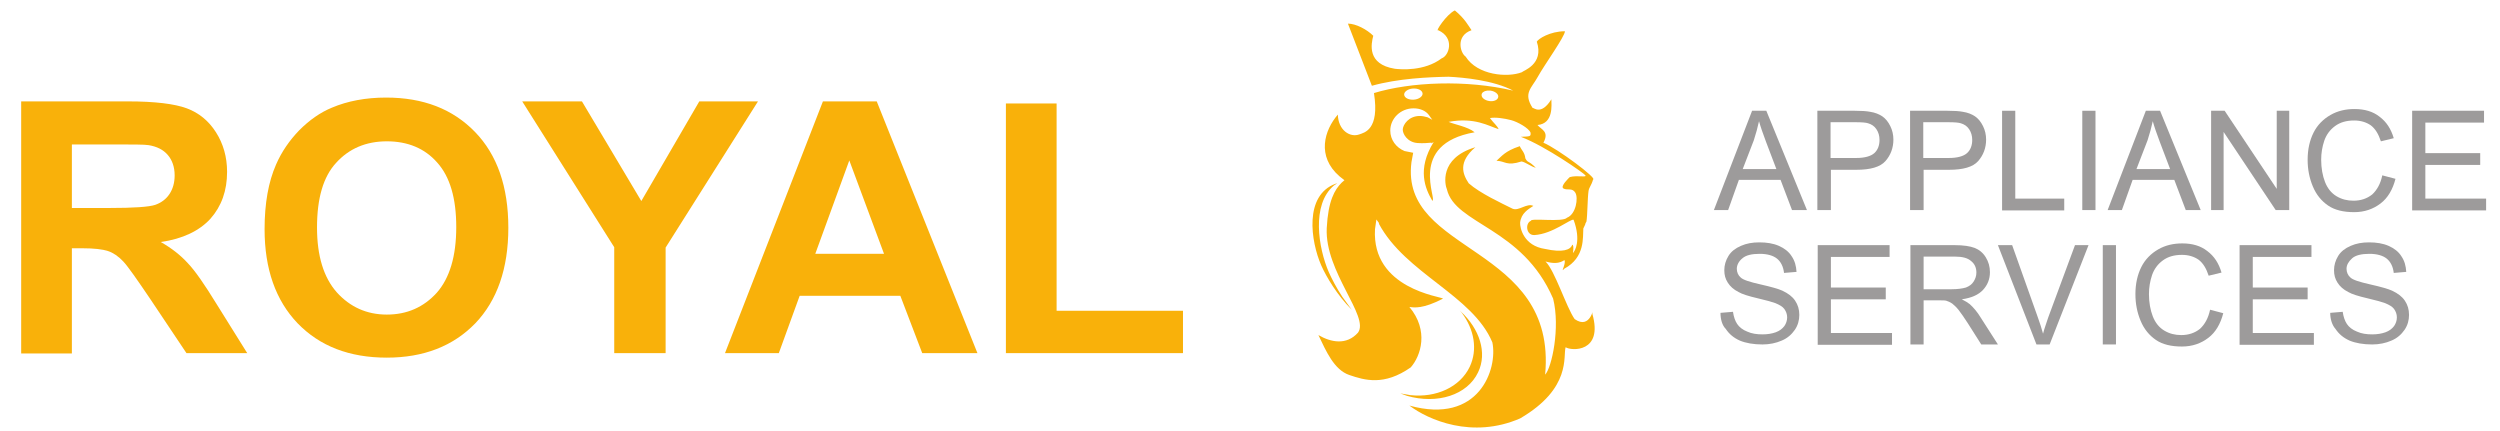 <?xml version="1.0" encoding="utf-8"?>
<!-- Generator: Adobe Illustrator 17.1.0, SVG Export Plug-In . SVG Version: 6.00 Build 0)  -->
<!DOCTYPE svg PUBLIC "-//W3C//DTD SVG 1.1//EN" "http://www.w3.org/Graphics/SVG/1.1/DTD/svg11.dtd">
<svg version="1.1" id="Layer_1" xmlns="http://www.w3.org/2000/svg" xmlns:xlink="http://www.w3.org/1999/xlink" x="0px" y="0px"
	 viewBox="0 226 720 124" enable-background="new 0 226 720 124" xml:space="preserve">
<g>
	<g>
		<g enable-background="new    ">
			<path fill="#F9B10A" d="M6.1,327.7v-72.5h30.8c7.7,0,13.4,0.7,16.9,2c3.5,1.3,6.3,3.6,8.4,6.9c2.1,3.3,3.2,7.1,3.2,11.4
				c0,5.4-1.6,9.9-4.8,13.5c-3.2,3.5-8,5.8-14.3,6.7c3.2,1.8,5.8,3.9,7.8,6.1c2.1,2.2,4.8,6.1,8.3,11.8l8.8,14.1H53.7L43.2,312
				c-3.8-5.6-6.3-9.2-7.7-10.7c-1.4-1.5-2.9-2.5-4.4-3c-1.5-0.5-4-0.8-7.4-0.8h-3v30.3H6.1z M20.7,285.9h10.8c7,0,11.4-0.3,13.2-0.9
				c1.7-0.6,3.1-1.6,4.1-3.1c1-1.5,1.5-3.3,1.5-5.4c0-2.4-0.7-4.4-2-5.9c-1.3-1.5-3.1-2.4-5.5-2.8c-1.2-0.2-4.7-0.2-10.7-0.2H20.7
				V285.9z"/>
			<path fill="#F9B10A" d="M76.2,292c0-7.4,1.1-13.6,3.3-18.6c1.6-3.7,3.9-7,6.7-9.9c2.9-2.9,6-5.1,9.4-6.5
				c4.5-1.9,9.7-2.9,15.6-2.9c10.7,0,19.2,3.3,25.6,9.9s9.6,15.8,9.6,27.6c0,11.7-3.2,20.9-9.5,27.5c-6.4,6.6-14.9,9.9-25.5,9.9
				c-10.8,0-19.3-3.3-25.7-9.9C79.4,312.5,76.2,303.5,76.2,292z M91.3,291.5c0,8.2,1.9,14.4,5.7,18.7c3.8,4.2,8.6,6.4,14.4,6.4
				c5.8,0,10.6-2.1,14.4-6.3c3.7-4.2,5.6-10.5,5.6-18.9c0-8.3-1.8-14.5-5.5-18.6c-3.6-4.1-8.5-6.1-14.5-6.1c-6,0-10.9,2.1-14.6,6.2
				C93.1,276.9,91.3,283.1,91.3,291.5z"/>
			<path fill="#F9B10A" d="M176.9,327.7v-30.5l-26.5-42h17.2l17.1,28.7l16.7-28.7h16.9l-26.6,42.1v30.4H176.9z"/>
			<path fill="#F9B10A" d="M281.5,327.7h-15.9l-6.3-16.5h-29l-6,16.5h-15.5l28.2-72.5h15.5L281.5,327.7z M254.6,299.1l-10-26.9
				l-9.8,26.9H254.6z"/>
			<path fill="#F9B10A" d="M289.7,327.7v-71.9h14.6v59.7h36.4v12.2H289.7z"/>
		</g>
		<g enable-background="new    ">
			<path fill="#9D9B9B" d="M493.6,286.5l11-28.6h4.1l11.7,28.6h-4.3l-3.3-8.7h-12l-3.1,8.7H493.6z M501.9,274.7h9.7l-3-7.9
				c-0.9-2.4-1.6-4.4-2-5.9c-0.4,1.8-0.9,3.7-1.5,5.5L501.9,274.7z"/>
			<path fill="#9D9B9B" d="M523.4,286.5v-28.6h10.8c1.9,0,3.4,0.1,4.4,0.3c1.4,0.2,2.6,0.7,3.5,1.3c1,0.7,1.7,1.6,2.3,2.8
				c0.6,1.2,0.9,2.5,0.9,3.9c0,2.4-0.8,4.5-2.3,6.2c-1.5,1.7-4.3,2.5-8.4,2.5h-7.3v11.6H523.4z M527.2,271.5h7.4
				c2.4,0,4.2-0.5,5.2-1.4c1-0.9,1.5-2.2,1.5-3.8c0-1.2-0.3-2.2-0.9-3.1c-0.6-0.9-1.4-1.4-2.4-1.7c-0.6-0.2-1.8-0.3-3.5-0.3h-7.3
				V271.5z"/>
			<path fill="#9D9B9B" d="M550.1,286.5v-28.6h10.8c1.9,0,3.4,0.1,4.4,0.3c1.4,0.2,2.6,0.7,3.5,1.3c1,0.7,1.7,1.6,2.3,2.8
				c0.6,1.2,0.9,2.5,0.9,3.9c0,2.4-0.8,4.5-2.3,6.2c-1.5,1.7-4.3,2.5-8.4,2.5h-7.3v11.6H550.1z M553.9,271.5h7.4
				c2.4,0,4.2-0.5,5.2-1.4c1-0.9,1.5-2.2,1.5-3.8c0-1.2-0.3-2.2-0.9-3.1c-0.6-0.9-1.4-1.4-2.4-1.7c-0.6-0.2-1.8-0.3-3.5-0.3h-7.3
				V271.5z"/>
			<path fill="#9D9B9B" d="M576.6,286.5v-28.6h3.8v25.3h14.1v3.4H576.6z"/>
			<path fill="#9D9B9B" d="M599.7,286.5v-28.6h3.8v28.6H599.7z"/>
			<path fill="#9D9B9B" d="M607,286.5l11-28.6h4.1l11.7,28.6h-4.3l-3.3-8.7h-12l-3.1,8.7H607z M615.3,274.7h9.7l-3-7.9
				c-0.9-2.4-1.6-4.4-2-5.9c-0.4,1.8-0.9,3.7-1.5,5.5L615.3,274.7z"/>
			<path fill="#9D9B9B" d="M636.8,286.5v-28.6h3.9l15,22.5v-22.5h3.6v28.6h-3.9l-15-22.5v22.5H636.8z"/>
			<path fill="#9D9B9B" d="M686.1,276.5l3.8,1c-0.8,3.1-2.2,5.5-4.3,7.1c-2.1,1.6-4.6,2.5-7.6,2.5c-3.1,0-5.6-0.6-7.5-1.9
				c-1.9-1.3-3.4-3.1-4.4-5.5c-1-2.4-1.5-4.9-1.5-7.7c0-3,0.6-5.6,1.7-7.8c1.1-2.2,2.8-3.9,4.9-5.1s4.4-1.7,6.9-1.7
				c2.9,0,5.3,0.7,7.2,2.2c2,1.5,3.3,3.5,4.1,6.2l-3.7,0.9c-0.7-2.1-1.6-3.6-2.9-4.6c-1.3-0.9-2.9-1.4-4.8-1.4c-2.2,0-4,0.5-5.5,1.6
				s-2.5,2.5-3.1,4.2c-0.6,1.8-0.9,3.6-0.9,5.5c0,2.4,0.4,4.6,1.1,6.4c0.7,1.8,1.8,3.2,3.3,4.1c1.5,0.9,3.1,1.3,4.9,1.3
				c2.1,0,3.9-0.6,5.4-1.8C684.6,280.7,685.6,278.9,686.1,276.5z"/>
			<path fill="#9D9B9B" d="M694.7,286.5v-28.6h20.7v3.4h-16.9v8.8h15.8v3.4h-15.8v9.7H716v3.4H694.7z"/>
		</g>
		<g enable-background="new    ">
			<path fill="#9D9B9B" d="M495.5,316.1l3.6-0.3c0.2,1.4,0.6,2.6,1.2,3.5c0.6,0.9,1.6,1.7,2.9,2.2c1.3,0.6,2.8,0.8,4.4,0.8
				c1.4,0,2.7-0.2,3.8-0.6c1.1-0.4,1.9-1,2.5-1.8c0.5-0.7,0.8-1.6,0.8-2.5c0-0.9-0.3-1.7-0.8-2.4c-0.5-0.7-1.4-1.2-2.6-1.7
				c-0.8-0.3-2.5-0.8-5.1-1.4c-2.6-0.6-4.5-1.2-5.5-1.8c-1.4-0.7-2.4-1.6-3.1-2.7c-0.7-1.1-1-2.2-1-3.6c0-1.4,0.4-2.8,1.2-4.1
				c0.8-1.3,2-2.2,3.6-2.9c1.6-0.7,3.3-1,5.3-1c2.1,0,4,0.3,5.6,1c1.6,0.7,2.9,1.7,3.7,3c0.9,1.3,1.3,2.8,1.4,4.5l-3.6,0.3
				c-0.2-1.8-0.9-3.2-2-4.1c-1.1-0.9-2.8-1.4-5-1.4c-2.3,0-4,0.4-5,1.3c-1,0.8-1.6,1.9-1.6,3c0,1,0.4,1.9,1.1,2.5
				c0.7,0.7,2.6,1.3,5.7,2c3.1,0.7,5.2,1.3,6.3,1.8c1.7,0.8,2.9,1.7,3.7,2.9c0.8,1.2,1.2,2.5,1.2,4.1c0,1.5-0.4,3-1.3,4.3
				c-0.9,1.3-2.1,2.4-3.8,3.1c-1.6,0.7-3.5,1.1-5.5,1.1c-2.6,0-4.8-0.4-6.5-1.1c-1.8-0.8-3.1-1.9-4.1-3.4
				C496,319.7,495.5,318,495.5,316.1z"/>
			<path fill="#9D9B9B" d="M523.5,325.2v-28.6h20.7v3.4h-16.9v8.8h15.8v3.4h-15.8v9.7h17.6v3.4H523.5z"/>
			<path fill="#9D9B9B" d="M550.2,325.2v-28.6h12.7c2.6,0,4.5,0.3,5.8,0.8c1.3,0.5,2.4,1.4,3.2,2.7c0.8,1.3,1.2,2.7,1.2,4.3
				c0,2-0.7,3.7-2,5.1c-1.3,1.4-3.3,2.3-6.1,2.7c1,0.5,1.8,1,2.3,1.4c1.1,1,2.2,2.3,3.1,3.8l5,7.8h-4.8l-3.8-6c-1.1-1.7-2-3-2.7-3.9
				c-0.7-0.9-1.4-1.5-1.9-1.9c-0.6-0.4-1.1-0.6-1.7-0.8c-0.4-0.1-1.1-0.1-2.1-0.1H554v12.7H550.2z M554,309.3h8.1
				c1.7,0,3.1-0.2,4.1-0.5c1-0.4,1.7-0.9,2.2-1.7c0.5-0.8,0.8-1.6,0.8-2.6c0-1.4-0.5-2.5-1.5-3.3c-1-0.9-2.5-1.3-4.7-1.3H554V309.3z
				"/>
			<path fill="#9D9B9B" d="M586.5,325.2l-11.1-28.6h4.1l7.4,20.8c0.6,1.7,1.1,3.2,1.5,4.7c0.4-1.6,1-3.1,1.5-4.7l7.7-20.8h3.9
				l-11.2,28.6H586.5z"/>
			<path fill="#9D9B9B" d="M605.6,325.2v-28.6h3.8v28.6H605.6z"/>
			<path fill="#9D9B9B" d="M636.5,315.2l3.8,1c-0.8,3.1-2.2,5.5-4.3,7.1c-2.1,1.6-4.6,2.5-7.6,2.5c-3.1,0-5.6-0.6-7.5-1.9
				c-1.9-1.3-3.4-3.1-4.4-5.5c-1-2.4-1.5-4.9-1.5-7.7c0-3,0.6-5.6,1.7-7.8c1.1-2.2,2.8-3.9,4.9-5.1c2.1-1.2,4.4-1.7,6.9-1.7
				c2.9,0,5.3,0.7,7.2,2.2c2,1.5,3.3,3.5,4.1,6.2l-3.7,0.9c-0.7-2.1-1.6-3.6-2.9-4.6c-1.3-0.9-2.9-1.4-4.8-1.4c-2.2,0-4,0.5-5.5,1.6
				c-1.5,1.1-2.5,2.5-3.1,4.2c-0.6,1.8-0.9,3.6-0.9,5.5c0,2.4,0.4,4.6,1.1,6.4c0.7,1.8,1.8,3.2,3.3,4.1c1.5,0.9,3.1,1.3,4.9,1.3
				c2.1,0,3.9-0.6,5.4-1.8C635,319.4,636,317.6,636.5,315.2z"/>
			<path fill="#9D9B9B" d="M645,325.2v-28.6h20.7v3.4h-16.9v8.8h15.8v3.4h-15.8v9.7h17.6v3.4H645z"/>
		</g>
		<g enable-background="new    ">
			<path fill="#9D9B9B" d="M671.1,316.1l3.6-0.3c0.2,1.4,0.6,2.6,1.2,3.5c0.6,0.9,1.6,1.7,2.9,2.2c1.3,0.6,2.8,0.8,4.4,0.8
				c1.4,0,2.7-0.2,3.8-0.6c1.1-0.4,1.9-1,2.5-1.8c0.5-0.7,0.8-1.6,0.8-2.5c0-0.9-0.3-1.7-0.8-2.4c-0.5-0.7-1.4-1.2-2.6-1.7
				c-0.8-0.3-2.5-0.8-5.1-1.4c-2.6-0.6-4.5-1.2-5.5-1.8c-1.4-0.7-2.4-1.6-3.1-2.7c-0.7-1.1-1-2.2-1-3.6c0-1.4,0.4-2.8,1.2-4.1
				c0.8-1.3,2-2.2,3.6-2.9c1.6-0.7,3.3-1,5.3-1c2.1,0,4,0.3,5.6,1c1.6,0.7,2.9,1.7,3.7,3c0.9,1.3,1.3,2.8,1.4,4.5l-3.6,0.3
				c-0.2-1.8-0.9-3.2-2-4.1c-1.1-0.9-2.8-1.4-5-1.4c-2.3,0-4,0.4-5,1.3s-1.6,1.9-1.6,3c0,1,0.4,1.9,1.1,2.5c0.7,0.7,2.6,1.3,5.7,2
				c3.1,0.7,5.2,1.3,6.3,1.8c1.7,0.8,2.9,1.7,3.7,2.9c0.8,1.2,1.2,2.5,1.2,4.1c0,1.5-0.4,3-1.3,4.3c-0.9,1.3-2.1,2.4-3.8,3.1
				c-1.6,0.7-3.5,1.1-5.5,1.1c-2.6,0-4.8-0.4-6.5-1.1c-1.8-0.8-3.1-1.9-4.1-3.4C671.7,319.7,671.1,318,671.1,316.1z"/>
		</g>
		<path fill="#F9B10A" d="M420.4,315.4l0.3,0.3c5.4,5,7.7,11.9,5,17.5c-3.1,6.6-11.8,9.3-20.5,6.8l-1.9-0.7l2.9,0.5
			c7.4,0.8,14.3-2.3,17.1-8.2c2.3-4.9,1.3-10.7-2.3-15.5L420.4,315.4z M385.1,278.8l-0.9,0.6c-6.6,5.5-4.5,18.1-1.5,25
			c0.9,2,2.2,4.5,3.9,7.1l2.7,3.7l-0.1-0.1c-4-4-7.2-9.3-8.7-12.7c-3-6.9-5-20.2,4.2-23.5L385.1,278.8z M437.7,268.1
			c0.5,1.2,1.4,1.7,1.6,3.5c0.8,1.5,0.7,0.4,3,2.7c-1.2-0.2-2.9-1.6-4.1-1.8c-4.4,1.4-4.6-0.1-7.2-0.2
			C432.4,271.1,433.4,269.5,437.7,268.1z M407.1,257.2c-3.7,0-6.7,2.9-6.7,6.4c0,2.7,1.7,4.9,4.1,5.9l2.5,0.5l-0.5,2.7
			c-3.4,26.6,42,23.6,38.5,61.2c1.9-2,4.4-13.5,2.3-21.9c-8.9-20.6-28.2-21.3-30.6-31.5c-0.5-1.1-2.4-8.9,8.2-12.1
			c-5,4.3-3.7,7.7-1.9,10.4c3.3,2.9,9.4,5.7,12.6,7.3c1.8,0.8,4.1-1.7,6-0.8c-1.5,1-3.5,2.1-3.8,4.8c-0.1,1.5,1,6.7,7.2,7.6
			c5,1.1,7.3,0.3,7.8-1.2c0.3-0.1,0.4,0.8,0.3,1.6l-0.1,0.9l-0.1,0c0,0.3,0,0.3,0,0.1c0,0,0-0.1,0-0.1l0.1-0.1
			c0.6-0.6,2.4-3.6,0.2-9.6c-0.8-0.4-6,4.1-11.3,4.4c-2.4,0.1-2.7-3.4-1-4.1c-0.1-0.9,9.2,0.5,10.4-0.9c2.6-1,3.3-5.7,2.4-7.2
			c-0.9-1.5-2.3-0.6-3.4-1.2c-1.1-0.6,1.6-3.1,1.8-3.3c2.3-0.6,4.9,0.2,4.5-0.5c-0.4-0.6-11.5-8.4-18.6-11.1
			c2.8-0.1,2.9-0.1,2.8-1.2c-0.5-1.3-3.7-3.1-5.6-3.6c-1.9-0.5-4.5-0.9-6.1-0.6c1.2,1.6,2.1,2.2,2.5,3.2c-2.9-0.9-6.9-3.5-14.4-2.1
			c1.5,0.7,5.6,1.4,7.5,3c-19.5,3.4-10.6,19.7-12.2,19.7c-2-3.4-4.5-9,0.4-16.9l-0.7,0.4l0.1-0.2l-0.2,0c-1,0.1-2.2,0.2-3.8,0.1
			c-3-0.2-4.4-2.7-4.3-4c0.1-1.3,1.7-3.8,4.9-3.8c0.8,0,1.6,0.2,2.3,0.4l1.3,0.7l-1-1.4C410.6,257.9,409,257.2,407.1,257.2z
			 M428.3,252.1c-0.9,0.1-1.6,0.6-1.6,1.2c-0.1,0.8,0.9,1.6,2.2,1.8s2.5-0.3,2.6-1.2c0.1-0.8-0.9-1.6-2.2-1.8
			C428.9,252.1,428.6,252.1,428.3,252.1z M406.9,251.5c-1.5,0.1-2.6,1-2.5,1.8c0.1,0.9,1.3,1.5,2.8,1.4c1.5-0.1,2.6-1,2.5-1.8
			C409.6,252,408.4,251.4,406.9,251.5z M419,229c2.9,2.4,3.9,4.4,4.8,5.7c-4.6,1.6-3.3,6.5-1.7,7.6c3.4,5.4,12.1,6.1,16.2,4.5
			c0.2-0.4,6.5-2.2,4.3-8.8c0.4-0.8,3.8-3,8.1-3c0,1.5-6,9.8-7.8,13.1c-1.8,3.3-4.3,4.7-1.5,9c0.3-0.2,2.4,2.3,5.4-2.5
			c0,1.5,0.7,7-4,7.4c1,1.3,3.5,1.8,1.7,5.1c4.1,1.7,15.7,10.4,14.3,10.6c-0.5,1.8-1.1,2.1-1.3,3.3c-0.3,2-0.3,7-0.6,8.8
			c-0.7,1.2,0.2-0.2-0.9,2c-0.2,2.5,0.6,8.3-5.5,11.6c-1.2,1.4,0.5-1.3,0.1-2.4c0-0.5-1.1,1.6-5.5,0.3c2.7,2.6,6,13.2,8.4,16.6
			c4.6,3.2,5.4-3.8,5.1-1.5c3.2,11.2-6.1,10.7-7.7,9.6c-0.8,2.5,1.8,11.8-13.1,20.5c-13.8,6-26.5,0.4-31.9-3.7
			c20.1,5.6,25.5-10.6,23.9-18.2c-5.7-13.6-25-19.8-32.7-34.2l0.1-0.1l-0.8-1.1L396,292c-1,17.2,19.1,19.4,19.6,20
			c-5.8,3-8.3,2.6-9.7,2.4c5.7,6.8,3.3,14.1,0.4,17.4c-7.7,5.4-13.3,3.7-17.7,2.2c-4.4-1.5-6.7-6.9-8.9-11.5c3.6,2.1,8.1,3,11.4-0.7
			c3.4-4.6-9.6-17.5-9-30.1c0.4-7.9,2.3-11.1,4.3-13.1l0.8-0.7l-1.4-1.1c-6.7-5.8-4.4-13.3-0.5-17.8c0.1,4.5,3.5,6.7,6.2,5.7
			c1.3-0.5,5.9-1.2,4.2-11.9c10.5-3.2,26.5-3.9,40.1-0.7c-5.7-3-14.4-3.8-18.6-4c-5.8,0.1-14.6,0.5-22.1,2.6l-6.9-17.9
			c2.3,0,5.5,1.7,7.3,3.5c-0.6,2.3-1.9,8.2,6.2,9.5c1.6,0.2,8.5,0.8,13.5-3c2.1-0.7,3.9-5.9-1-8.1C413.2,235.3,416.6,230.1,419,229z
			"/>
	</g>
</g>
</svg>
